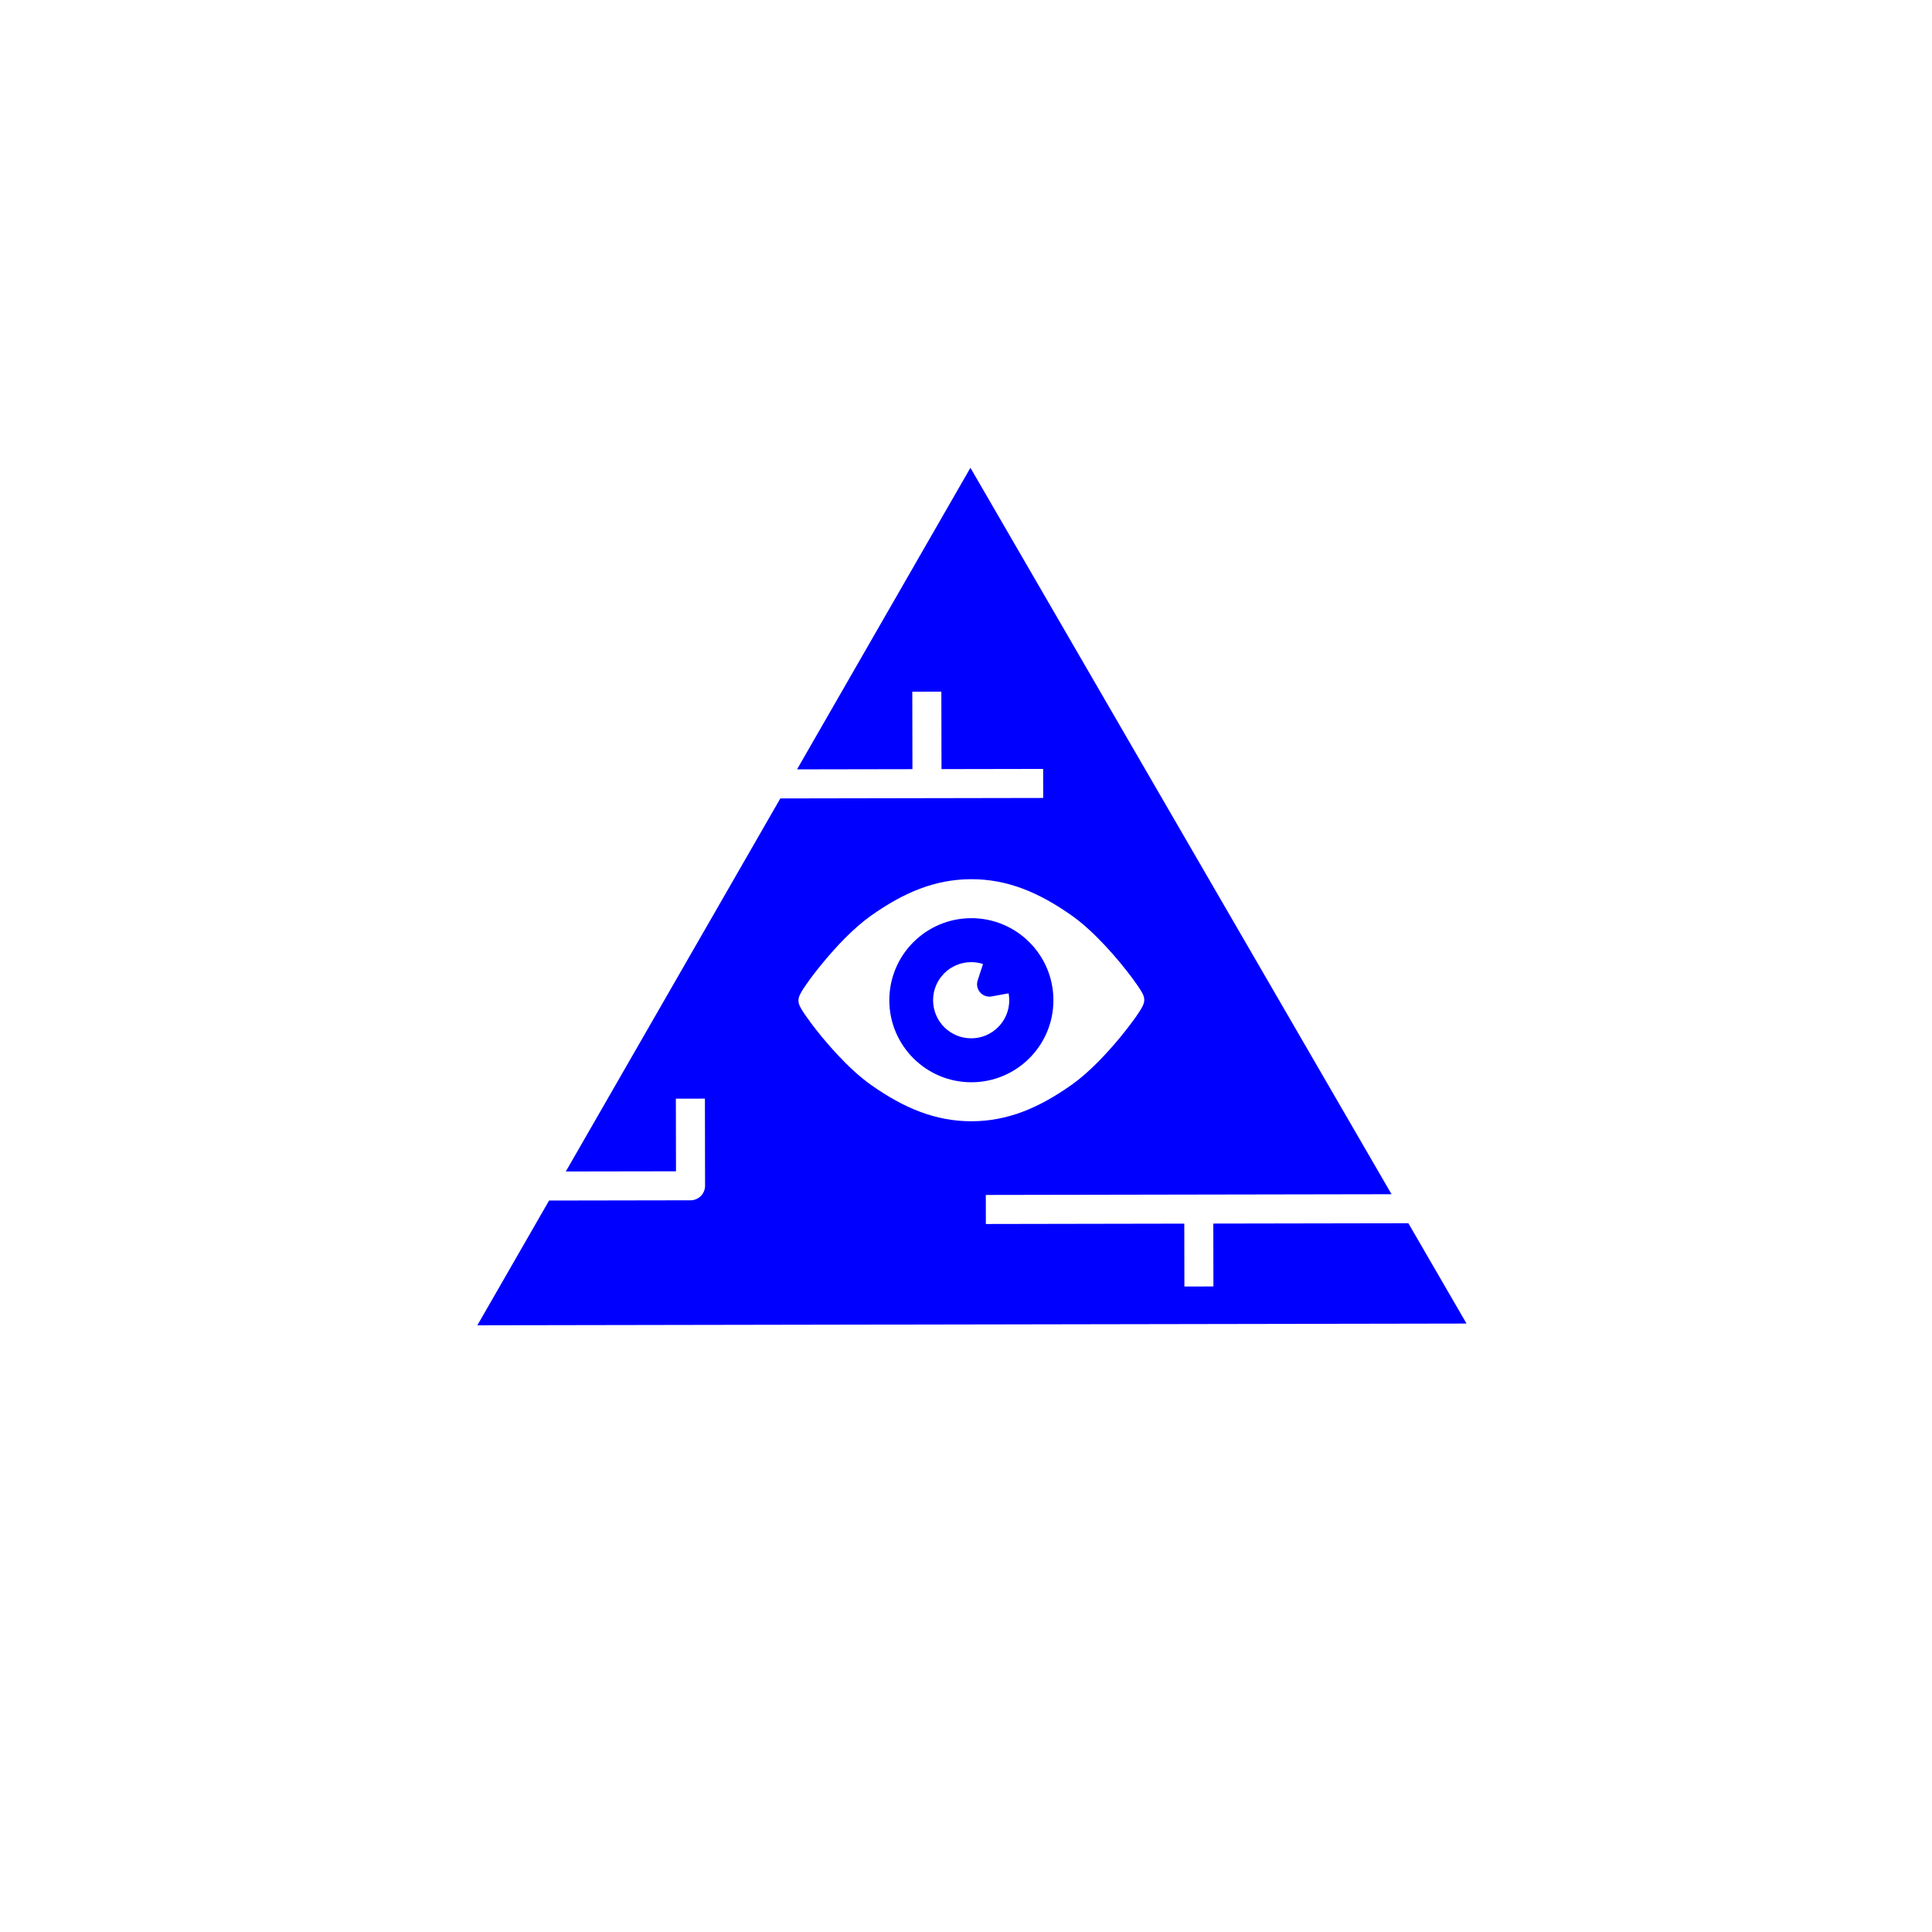 <?xml version="1.0" encoding="UTF-8" standalone="no"?>
<svg
   version="1.1"
   x="0px"
   y="0px"
   viewBox="0 0 1000 1000"
   enable-background="new 0 0 1000 1000"
   xml:space="preserve"
   id="svg1"
   sodipodi:docname="eye.svg"
   inkscape:version="1.3 (0e150ed, 2023-07-21)"
   xmlns:inkscape="http://www.inkscape.org/namespaces/inkscape"
   xmlns:sodipodi="http://sodipodi.sourceforge.net/DTD/sodipodi-0.dtd"
   xmlns="http://www.w3.org/2000/svg"
   xmlns:svg="http://www.w3.org/2000/svg"><defs
   id="defs1" /><sodipodi:namedview
   id="namedview1"
   pagecolor="#ffffff"
   bordercolor="#666666"
   borderopacity="1.0"
   inkscape:showpageshadow="2"
   inkscape:pageopacity="0.0"
   inkscape:pagecheckerboard="0"
   inkscape:deskcolor="#d1d1d1"
   inkscape:zoom="0.65084375"
   inkscape:cx="500.12004"
   inkscape:cy="500.88827"
   inkscape:window-width="1280"
   inkscape:window-height="899"
   inkscape:window-x="3595"
   inkscape:window-y="1162"
   inkscape:window-maximized="0"
   inkscape:current-layer="svg1" />&#10;             &#10;         <g
   id="g2"
   style="fill:#0000ff"
   transform="translate(247.073,208.048)">&#10;	<path
   class="st0"
   d="m 481.895,425.096 -100.964,0.178 0.057,32.548 -15.02,0.029 -0.057,-32.548 -102.705,0.187 -0.028,-15.038 210.004,-0.374 -217.967,-376.001 -89.745,156.094 59.733,-0.104 -0.075,-40.09 15.038,-0.028 0.076,40.09 52.611,-0.094 0.018,15.03 -136.047,0.243 -111.034,193.086 57.027,-0.094 -0.065,-37.581 15.038,-0.029 0.075,45.097 c 0.01,1.966 -0.796,3.902 -2.19,5.306 -1.404,1.414 -3.331,2.218 -5.306,2.218 L 37.132,413.352 0,477.923 512,477.024 Z M 229.292,367.469 c -8.581,-3.201 -16.957,-7.926 -25.576,-13.999 -6.082,-4.305 -12.081,-10.004 -17.481,-15.797 -5.4,-5.792 -10.162,-11.659 -13.616,-16.292 -2.311,-3.116 -4.006,-5.596 -5.062,-7.412 -0.281,-0.505 -0.524,-0.954 -0.777,-1.544 -0.13,-0.328 -0.281,-0.665 -0.421,-1.272 -0.065,-0.328 -0.141,-0.721 -0.15,-1.329 0.009,-0.608 0.084,-1.002 0.15,-1.32 l 0.216,-0.758 c 0.14,-0.402 0.262,-0.693 0.402,-0.974 0.253,-0.542 0.524,-1.039 0.852,-1.581 0.646,-1.086 1.478,-2.368 2.536,-3.864 2.078,-2.976 4.959,-6.804 8.394,-10.959 6.869,-8.31 15.768,-17.874 24.808,-24.322 8.6,-6.111 16.957,-10.855 25.52,-14.093 8.572,-3.238 17.331,-4.922 26.502,-4.931 9.171,-0.028 17.949,1.638 26.521,4.838 8.581,3.2 16.956,7.926 25.575,13.999 6.092,4.304 12.082,10.004 17.482,15.796 5.399,5.793 10.153,11.67 13.616,16.292 2.32,3.116 4.005,5.596 5.062,7.412 0.281,0.505 0.533,0.954 0.786,1.553 0.131,0.309 0.271,0.655 0.412,1.273 0.065,0.318 0.14,0.711 0.15,1.32 -0.01,0.608 -0.084,1.001 -0.15,1.329 l -0.216,0.748 c -0.131,0.412 -0.253,0.693 -0.393,0.974 -0.262,0.542 -0.534,1.039 -0.861,1.581 -0.646,1.086 -1.488,2.358 -2.517,3.865 -2.097,2.976 -4.979,6.804 -8.404,10.959 -6.878,8.31 -15.778,17.874 -24.817,24.322 -8.6,6.11 -16.958,10.856 -25.52,14.094 -8.563,3.237 -17.331,4.922 -26.502,4.931 -9.171,0.027 -17.939,-1.639 -26.521,-4.839 z"
   style="fill:#0000ff"
   id="path1-4" />&#10;	<path
   class="st0"
   d="m 298.168,309.589 c -0.037,-23.442 -19.081,-42.43 -42.542,-42.392 -23.46,0.037 -42.429,19.099 -42.392,42.541 0.047,23.452 19.081,42.429 42.541,42.392 23.461,-0.037 42.44,-19.09 42.393,-42.541 z m -42.56,19.792 c -10.894,0 -19.717,-8.825 -19.717,-19.718 0,-10.883 8.824,-19.708 19.717,-19.708 2.143,0 4.192,0.346 6.129,0.973 l -2.77,8.459 c -0.702,2.162 -0.225,4.52 1.273,6.233 1.487,1.704 3.771,2.49 5.998,2.078 l 8.741,-1.61 c 0.215,1.16 0.336,2.35 0.336,3.575 0,10.894 -8.815,19.718 -19.707,19.718 z"
   style="fill:#0000ff"
   id="path2" />&#10;</g></svg>
